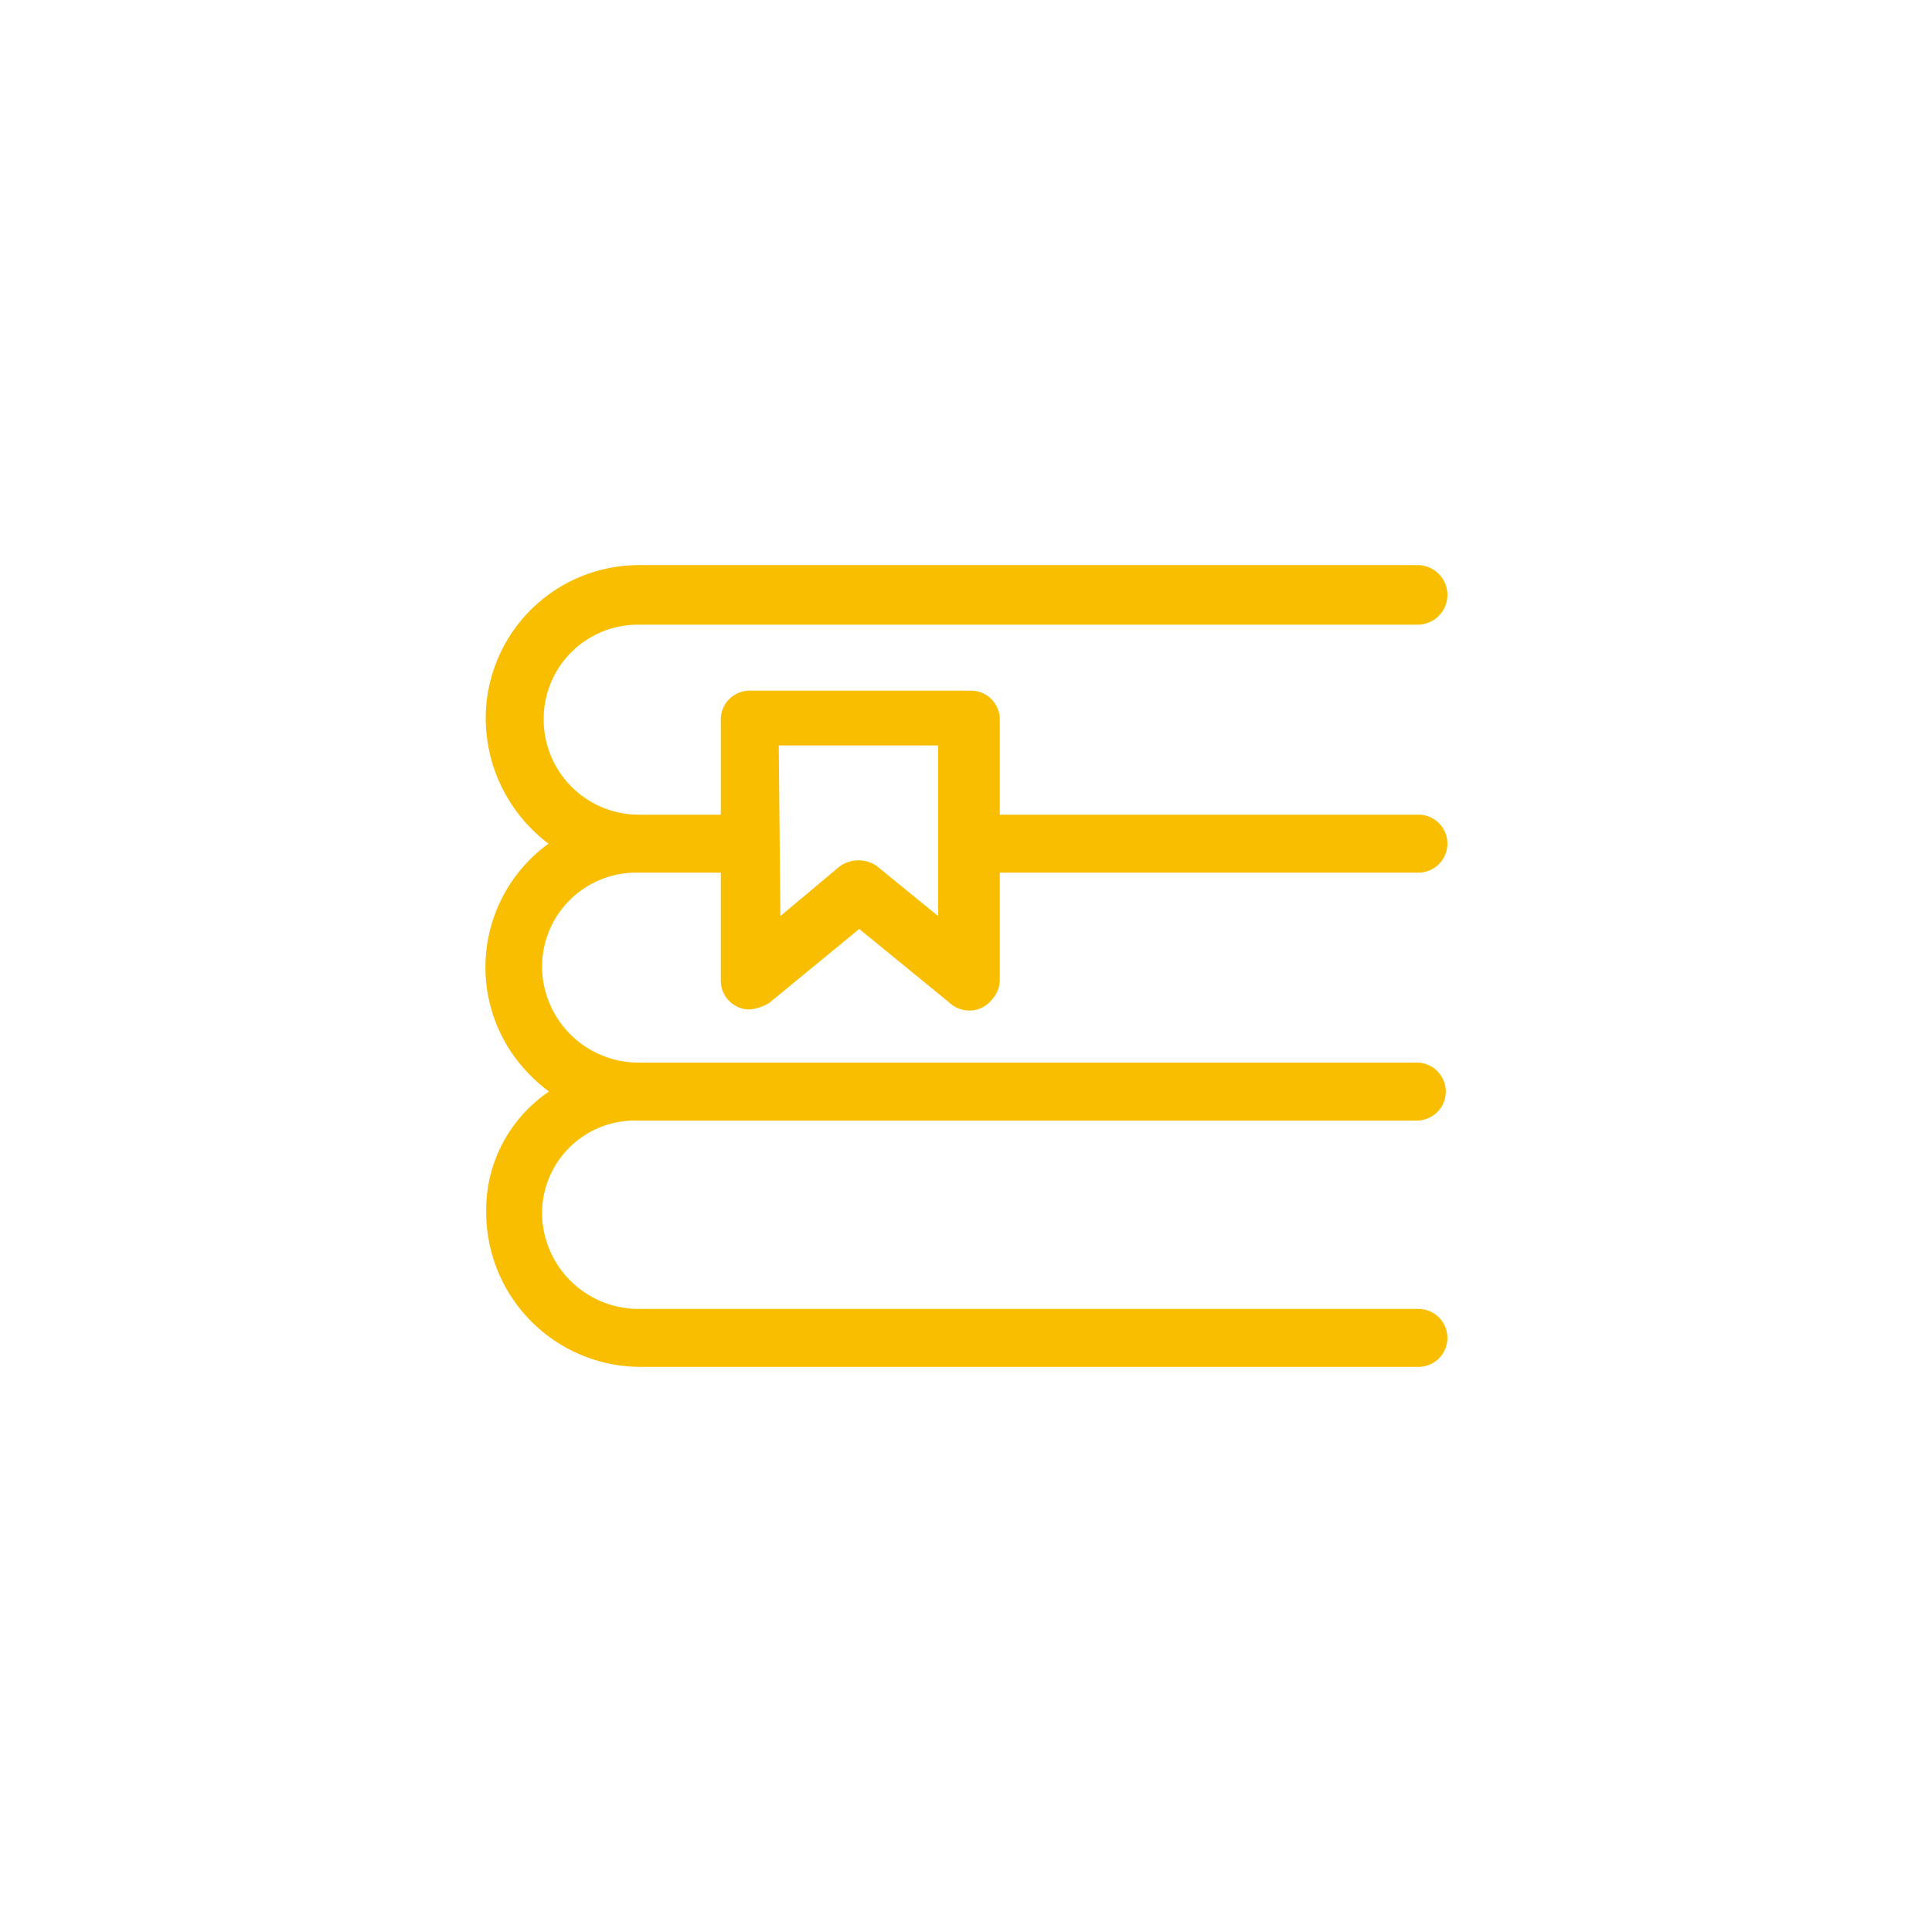 <svg id="Layer_1" data-name="Layer 1" xmlns="http://www.w3.org/2000/svg" viewBox="0 0 120 120"><defs><style>.cls-1{fill:#f9be00;}</style></defs><path class="cls-1" d="M46.57,62.7a2.84,2.84,0,0,0,1.2-.4l5.6-4.6L59,62.3a1.79,1.79,0,0,0,2.6-.2,1.85,1.85,0,0,0,.5-1.2V54.2h26a1.8,1.8,0,1,0,0-3.6h-26V44.7a1.79,1.79,0,0,0-1.8-1.8H46.57a1.79,1.79,0,0,0-1.8,1.8v5.9h-5.1a5.91,5.91,0,0,1-5.9-5.9,5.85,5.85,0,0,1,5.9-5.9H88a1.85,1.85,0,0,0,.1-3.7H39.67a9.52,9.52,0,0,0-9.5,9.6,9.76,9.76,0,0,0,3.9,7.7A9.48,9.48,0,0,0,32,65.7a10.45,10.45,0,0,0,2.1,2.1,8.85,8.85,0,0,0-3.9,7.5,9.6,9.6,0,0,0,9.6,9.6h48.3a1.8,1.8,0,1,0,0-3.6H39.67a6,6,0,0,1-6-5.8,5.76,5.76,0,0,1,5.8-5.9H88A1.8,1.8,0,1,0,88,66H39.67a6,6,0,0,1-6-5.8,5.85,5.85,0,0,1,5.8-6h5.3v6.7A1.79,1.79,0,0,0,46.57,62.7Zm11.7-16.4V56.9l-3.8-3.1a2,2,0,0,0-2.3,0l-3.7,3.1-.1-10.6Z"/></svg>